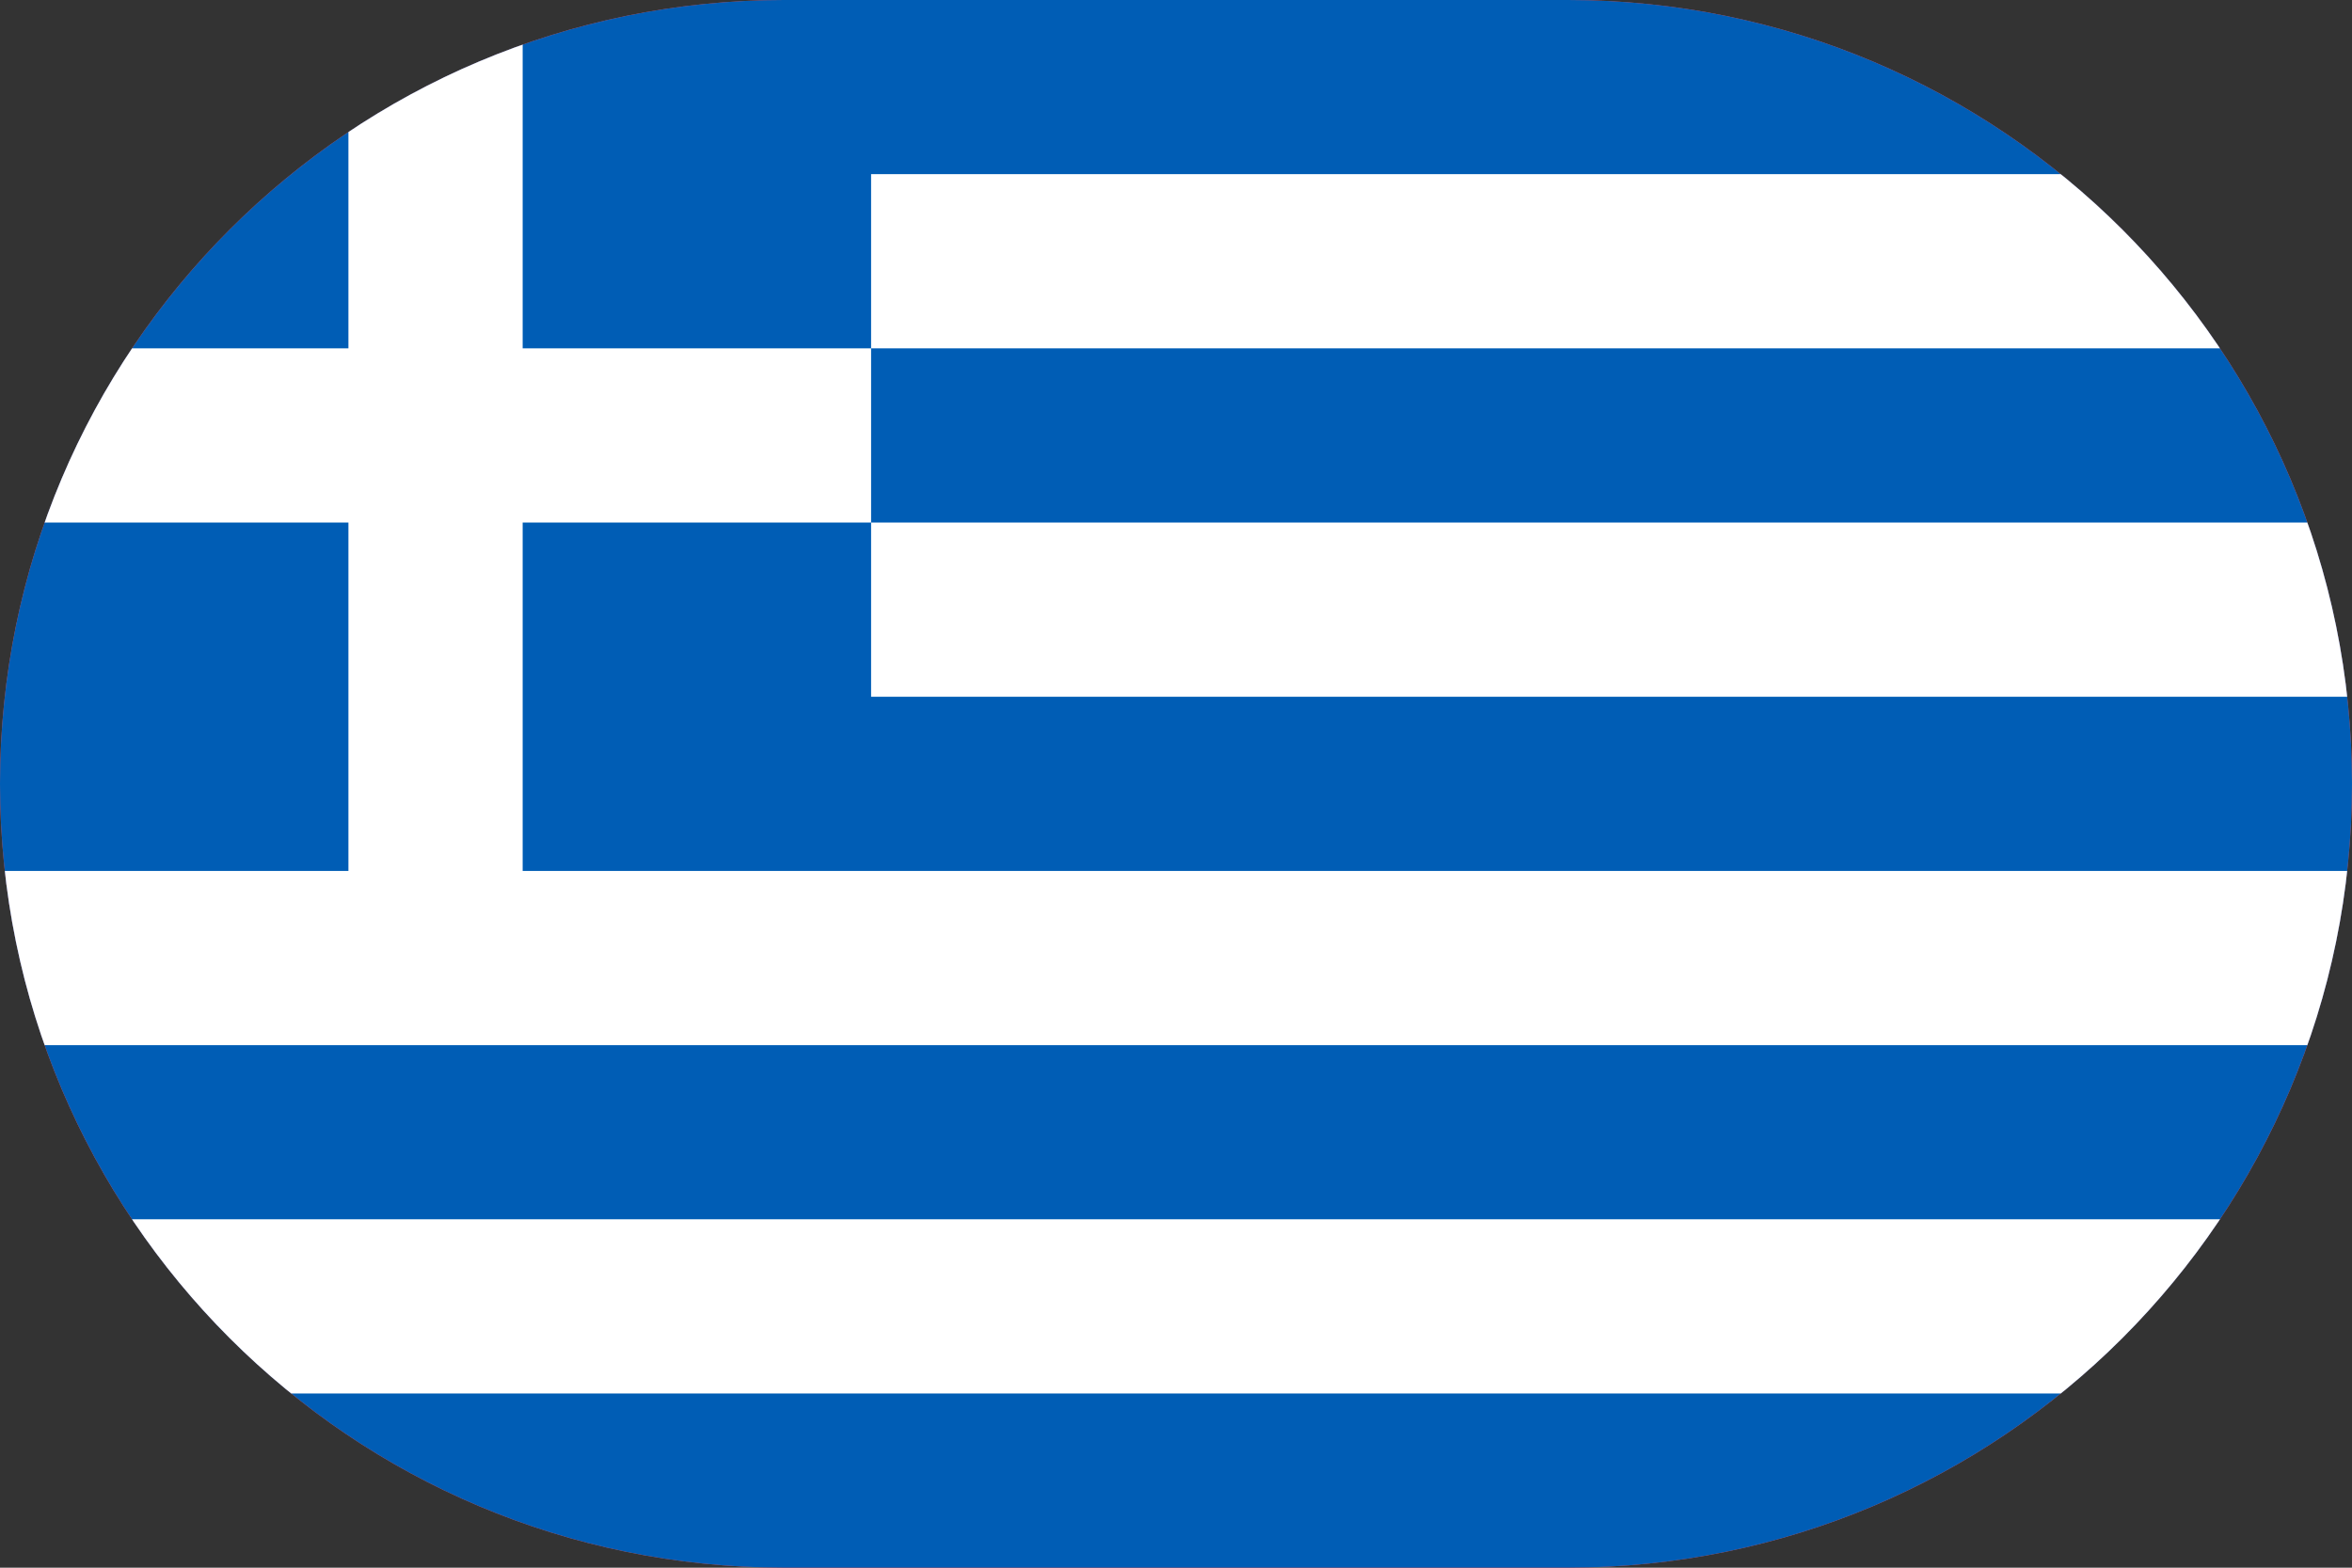 <svg width="36" height="24" viewBox="0 0 36 24" fill="none" xmlns="http://www.w3.org/2000/svg">
<rect x="0" y="0" width="36" height="24" fill="#333333" stroke="none"/>
<g clip-path="url(#clip0_4050_17531)">
<path d="M0,12c0,-6.627 5.373,-12 12,-12h12c6.627,0 12,5.373 12,12c0,6.627 -5.373,12 -12,12h-12c-6.627,0 -12,-5.373 -12,-12z" fill="#FF4E4E"/>
<path d="M36,24h-36v-24h36z" fill="#005DB5"/>
<path d="M36,21.333h-36v-2.667h36zM36,16h-36v-2.667h5.333v-5.333h-5.333v-2.667h5.333v-5.333h2.667v5.333h5.333v2.667h22.667v2.667h-22.667v-2.667h-5.333v5.333h28zM36,5.333h-22.667v-2.667h22.667z" fill="white"/>
</g>
<defs>
<clipPath id="clip0_4050_17531">
<path d="M0,12c0,-6.627 5.373,-12 12,-12h12c6.627,0 12,5.373 12,12c0,6.627 -5.373,12 -12,12h-12c-6.627,0 -12,-5.373 -12,-12z" fill="white"/>
</clipPath>
</defs>
</svg>
